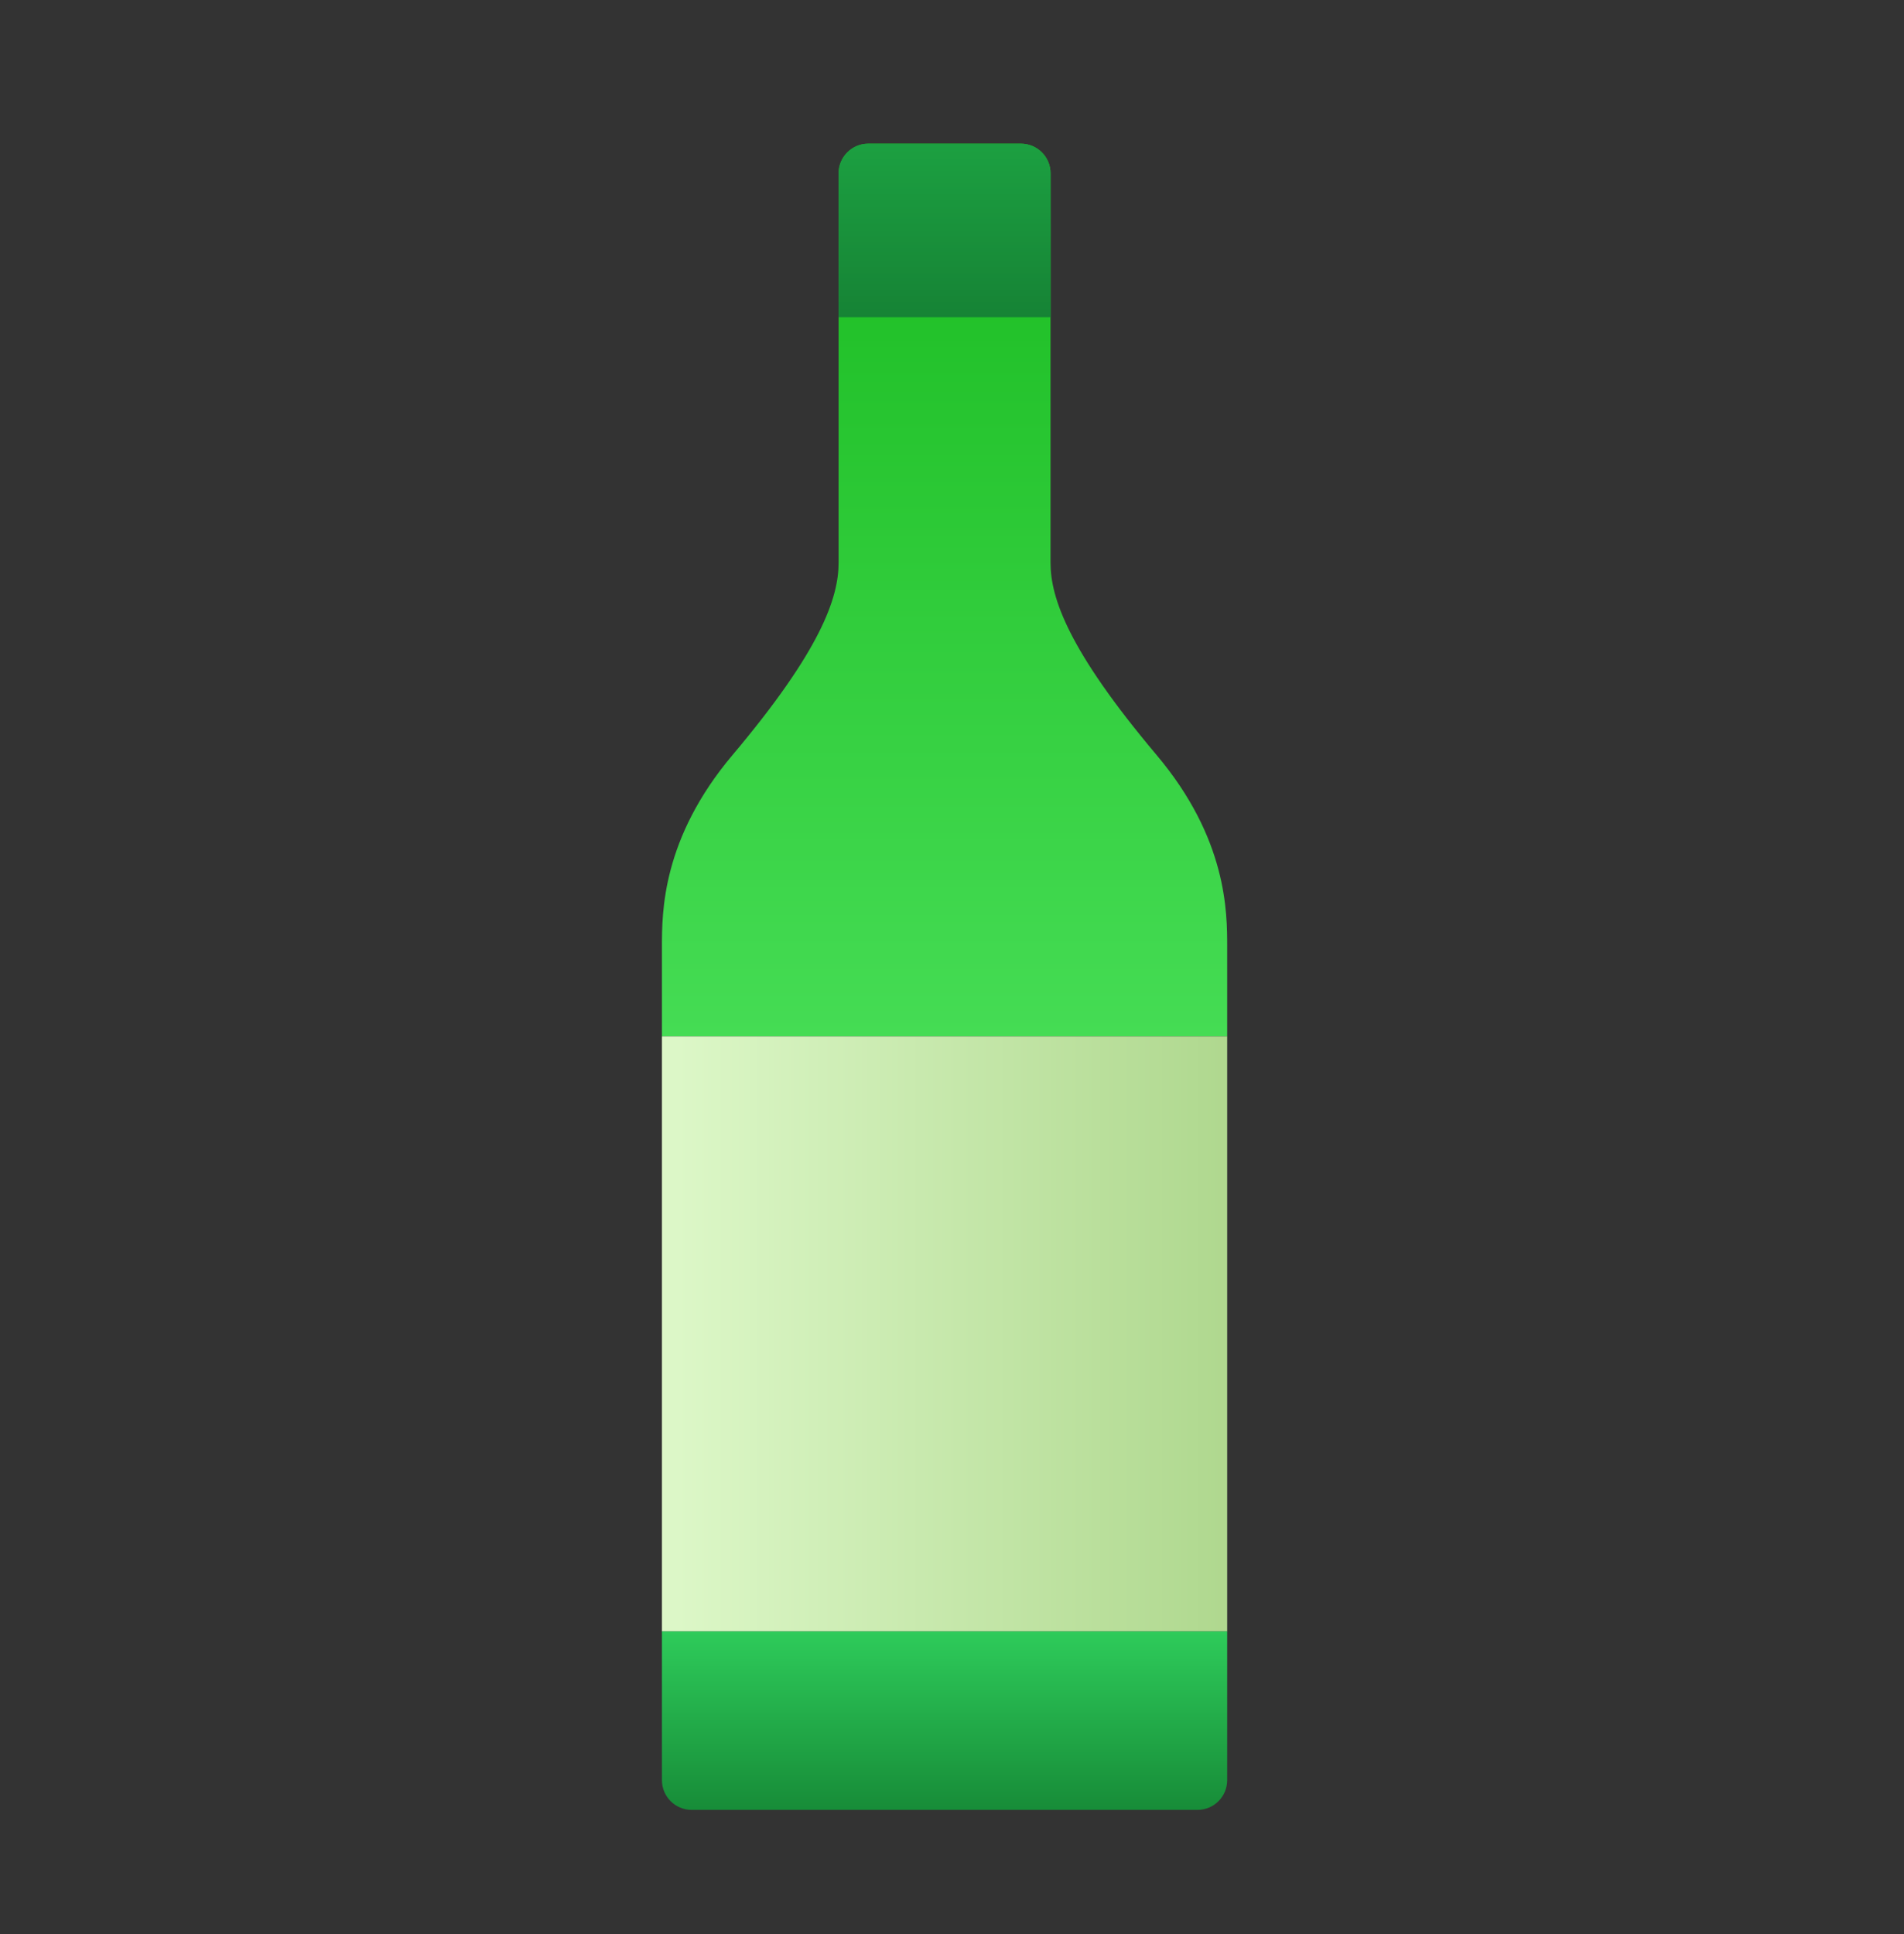 <svg width="64" height="65" viewBox="0 0 64 65" fill="none" xmlns="http://www.w3.org/2000/svg">
<rect x="0" y="0" width="64" height="65" fill="#333333" stroke="none"/>
<g id="icon/64/&#236;&#134;&#140;&#236;&#163;&#188; /on">
<g id="Group 1261167586">
<path id="Union" fill-rule="evenodd" clip-rule="evenodd" d="M22.25 31.828C22.25 30.654 22.25 28.188 24.625 25.372C27.594 21.85 28.188 20.089 28.188 18.915V5.826C28.188 5.274 28.635 4.828 29.188 4.828H34.312C34.865 4.828 35.312 5.27 35.312 5.822L35.312 18.915C35.312 20.089 35.906 21.85 38.875 25.372C41.25 28.189 41.25 30.654 41.25 31.828H41.25V34.828H22.25V31.828Z" fill="url(#paint0_linear_1482_68762)"/>
<path id="Rectangle 34624710" d="M28.188 5.828C28.188 5.276 28.635 4.828 29.188 4.828H34.312C34.865 4.828 35.312 5.276 35.312 5.828V10.662H28.188V5.828Z" fill="url(#paint1_linear_1482_68762)"/>
<rect id="Rectangle 34624711" x="22.25" y="34.828" width="19" height="20" fill="url(#paint2_linear_1482_68762)"/>
<path id="Rectangle 34624713" d="M22.25 54.828H41.25V59.828C41.25 60.38 40.802 60.828 40.25 60.828H23.25C22.698 60.828 22.25 60.38 22.25 59.828V54.828Z" fill="url(#paint3_linear_1482_68762)"/>
</g>
</g>
<defs>
<linearGradient id="paint0_linear_1482_68762" x1="31.75" y1="4.828" x2="31.75" y2="34.828" gradientUnits="userSpaceOnUse">
<stop stop-color="#1ABB20"/>
<stop offset="1" stop-color="#45DC54"/>
</linearGradient>
<linearGradient id="paint1_linear_1482_68762" x1="31.75" y1="4.828" x2="31.75" y2="10.662" gradientUnits="userSpaceOnUse">
<stop stop-color="#1CA041"/>
<stop offset="1" stop-color="#168335"/>
</linearGradient>
<linearGradient id="paint2_linear_1482_68762" x1="22.75" y1="44.828" x2="41.75" y2="44.828" gradientUnits="userSpaceOnUse">
<stop stop-color="#DCF7C7"/>
<stop offset="1" stop-color="#AED78D"/>
</linearGradient>
<linearGradient id="paint3_linear_1482_68762" x1="31.75" y1="54.828" x2="31.75" y2="60.828" gradientUnits="userSpaceOnUse">
<stop stop-color="#2ECB5A"/>
<stop offset="1" stop-color="#178C38"/>
</linearGradient>
</defs>
</svg>
